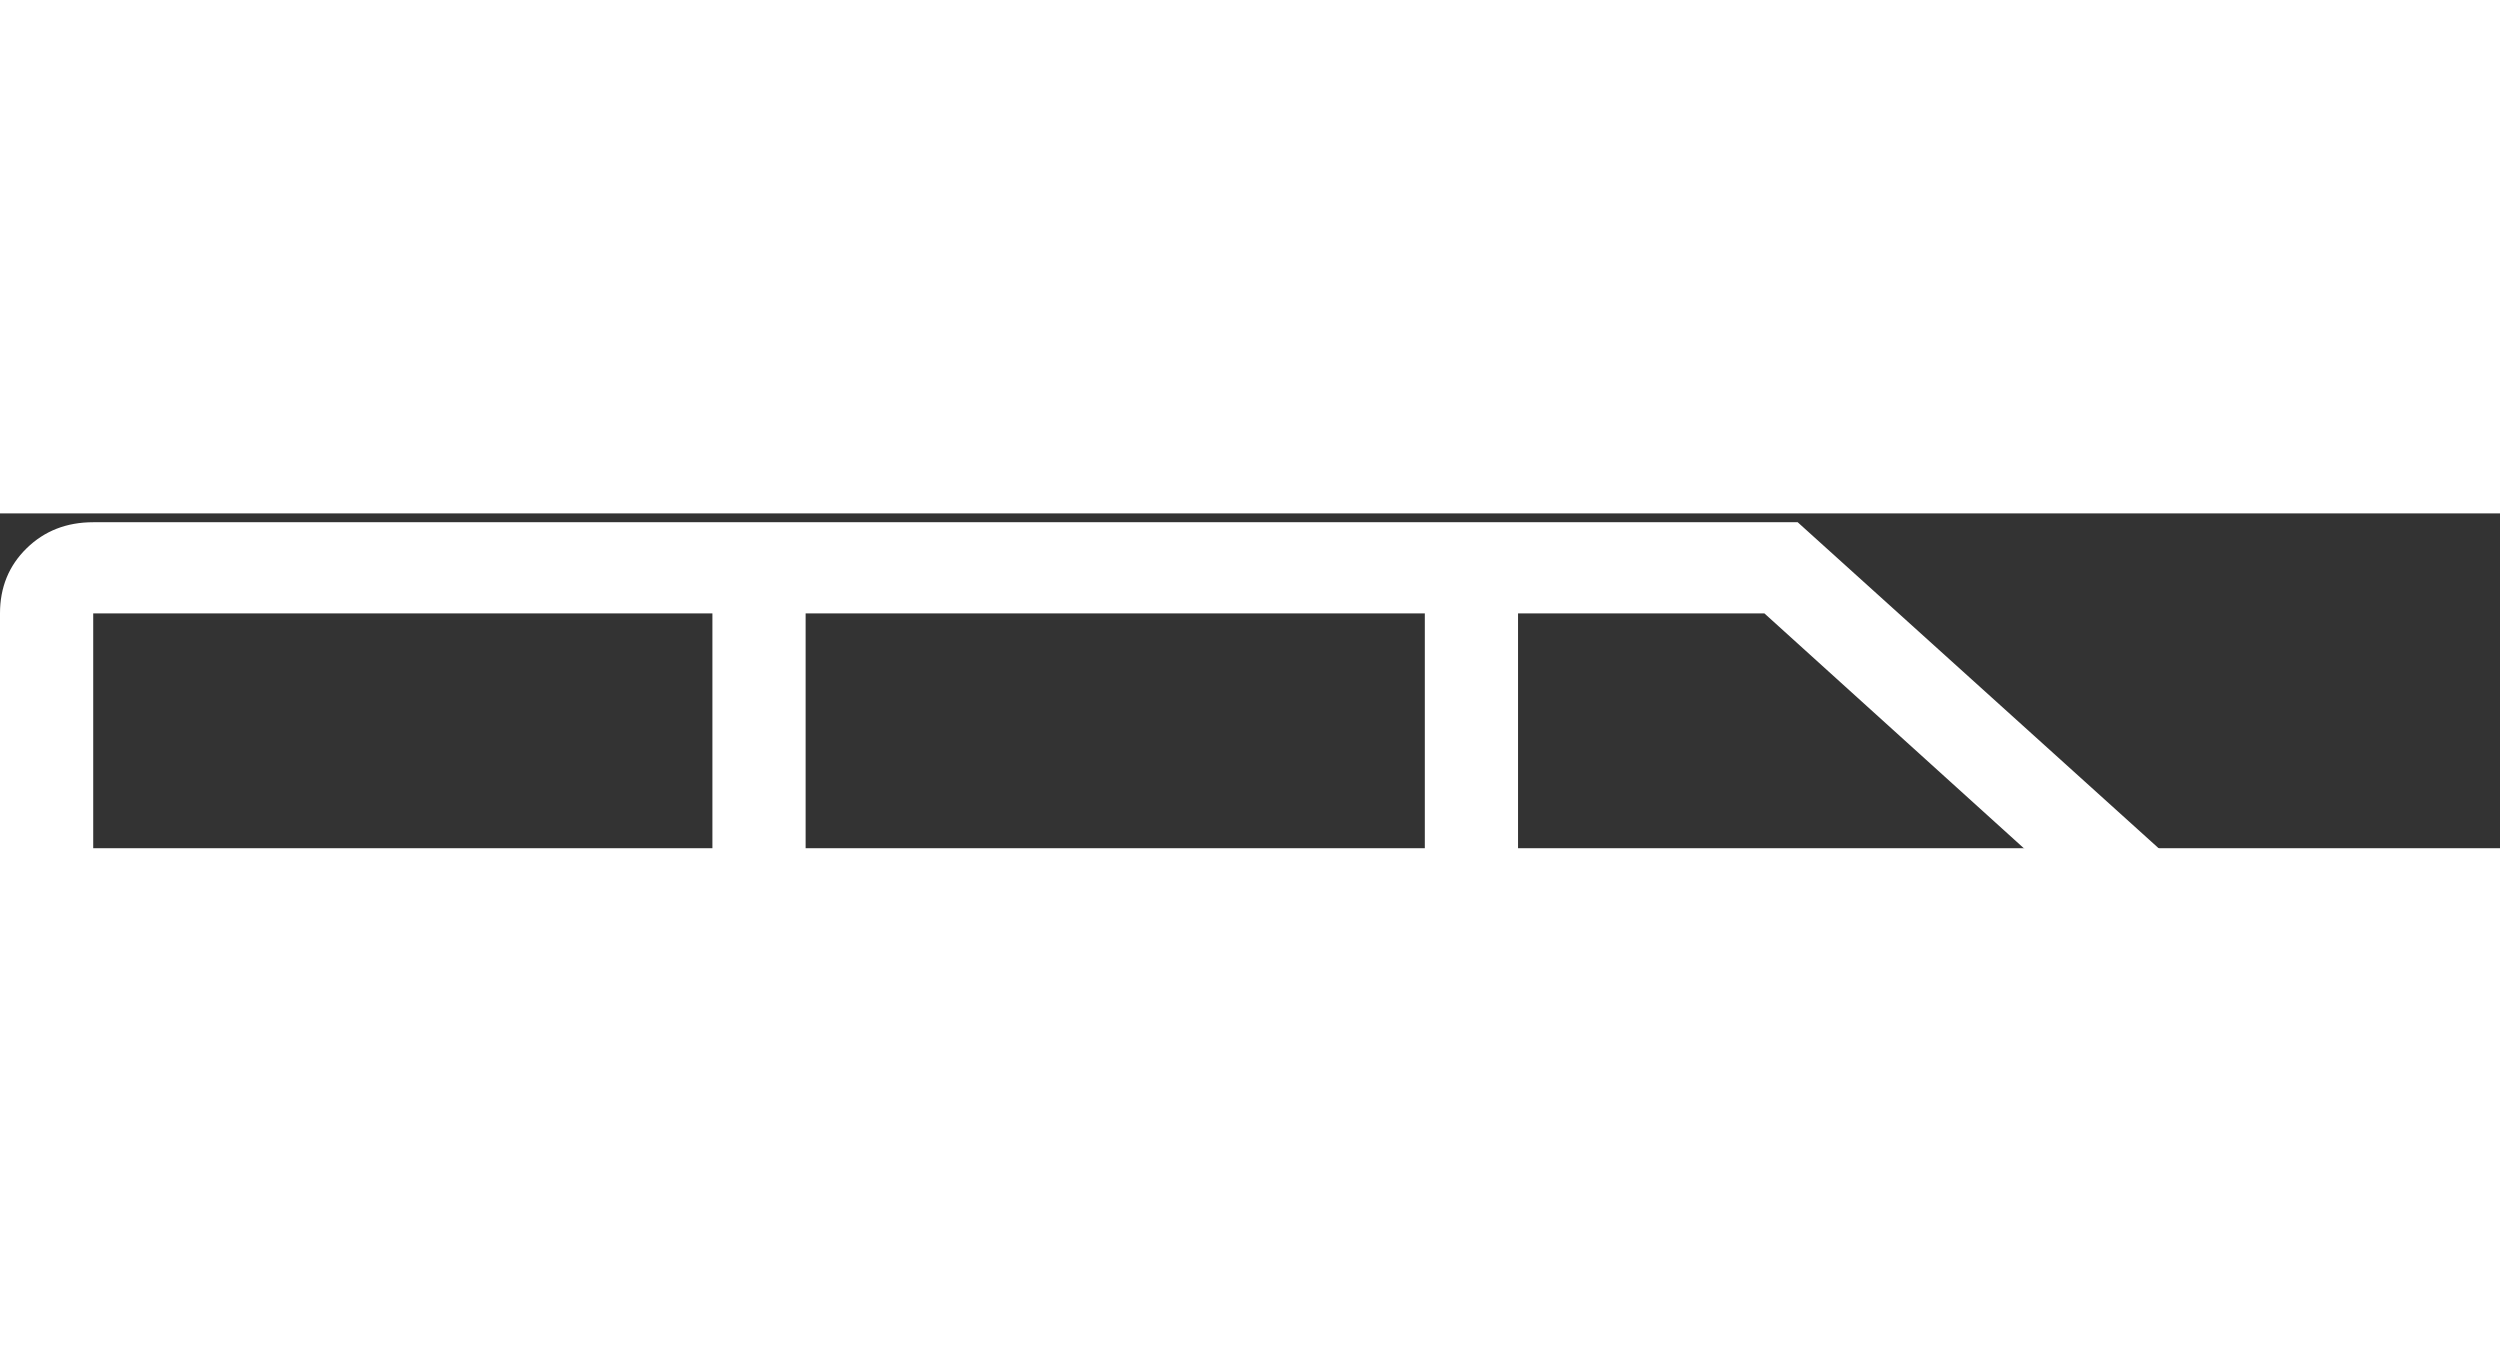 <svg width="112" height="61" viewBox="0 0 112 15" fill="none" xmlns="http://www.w3.org/2000/svg">
<rect x="0" y="0" width="112" height="15" fill="#333333" stroke="none"/>
<path d="M22.968 60.76C19.786 60.76 17.052 59.642 14.765 57.406C12.478 55.17 11.335 52.497 11.335 49.387H0V4.479C0 3.312 0.398 2.34 1.193 1.563C1.989 0.785 2.983 0.396 4.176 0.396H80.536L111.855 28.683V49.387H102.907C102.907 52.497 101.787 55.17 99.548 57.406C97.313 59.642 94.555 60.76 91.274 60.76C88.092 60.76 85.358 59.642 83.071 57.406C80.784 55.17 79.641 52.497 79.641 49.387H34.601C34.601 52.497 33.483 55.17 31.248 57.406C29.009 59.642 26.249 60.76 22.968 60.76ZM68.008 26.35H103.205L79.044 4.479H68.008V26.35ZM36.092 26.35H63.832V4.479H36.092V26.35ZM4.176 26.35H31.916V4.479H4.176V26.35ZM22.968 56.677C25.056 56.677 26.821 55.971 28.265 54.56C29.705 53.153 30.425 51.428 30.425 49.387C30.425 47.346 29.705 45.619 28.265 44.208C26.821 42.8 25.056 42.097 22.968 42.097C20.88 42.097 19.116 42.8 17.676 44.208C16.233 45.619 15.511 47.346 15.511 49.387C15.511 51.428 16.233 53.153 17.676 54.56C19.116 55.971 20.88 56.677 22.968 56.677ZM91.274 56.677C93.362 56.677 95.126 55.971 96.566 54.56C98.009 53.153 98.731 51.428 98.731 49.387C98.731 47.346 98.009 45.619 96.566 44.208C95.126 42.8 93.362 42.097 91.274 42.097C89.186 42.097 87.422 42.8 85.983 44.208C84.539 45.619 83.817 47.346 83.817 49.387C83.817 51.428 84.539 53.153 85.983 54.56C87.422 55.971 89.186 56.677 91.274 56.677ZM4.176 45.304H11.931C12.528 43.555 13.846 41.902 15.886 40.347C17.923 38.792 20.283 38.014 22.968 38.014C25.652 38.014 27.939 38.72 29.828 40.131C31.717 41.539 33.109 43.263 34.004 45.304H80.238C80.834 43.555 82.153 41.902 84.193 40.347C86.229 38.792 88.59 38.014 91.274 38.014C93.959 38.014 96.245 38.72 98.135 40.131C100.024 41.539 101.416 43.263 102.31 45.304H107.68V30.432H4.176V45.304Z" fill="white"/>
</svg>
